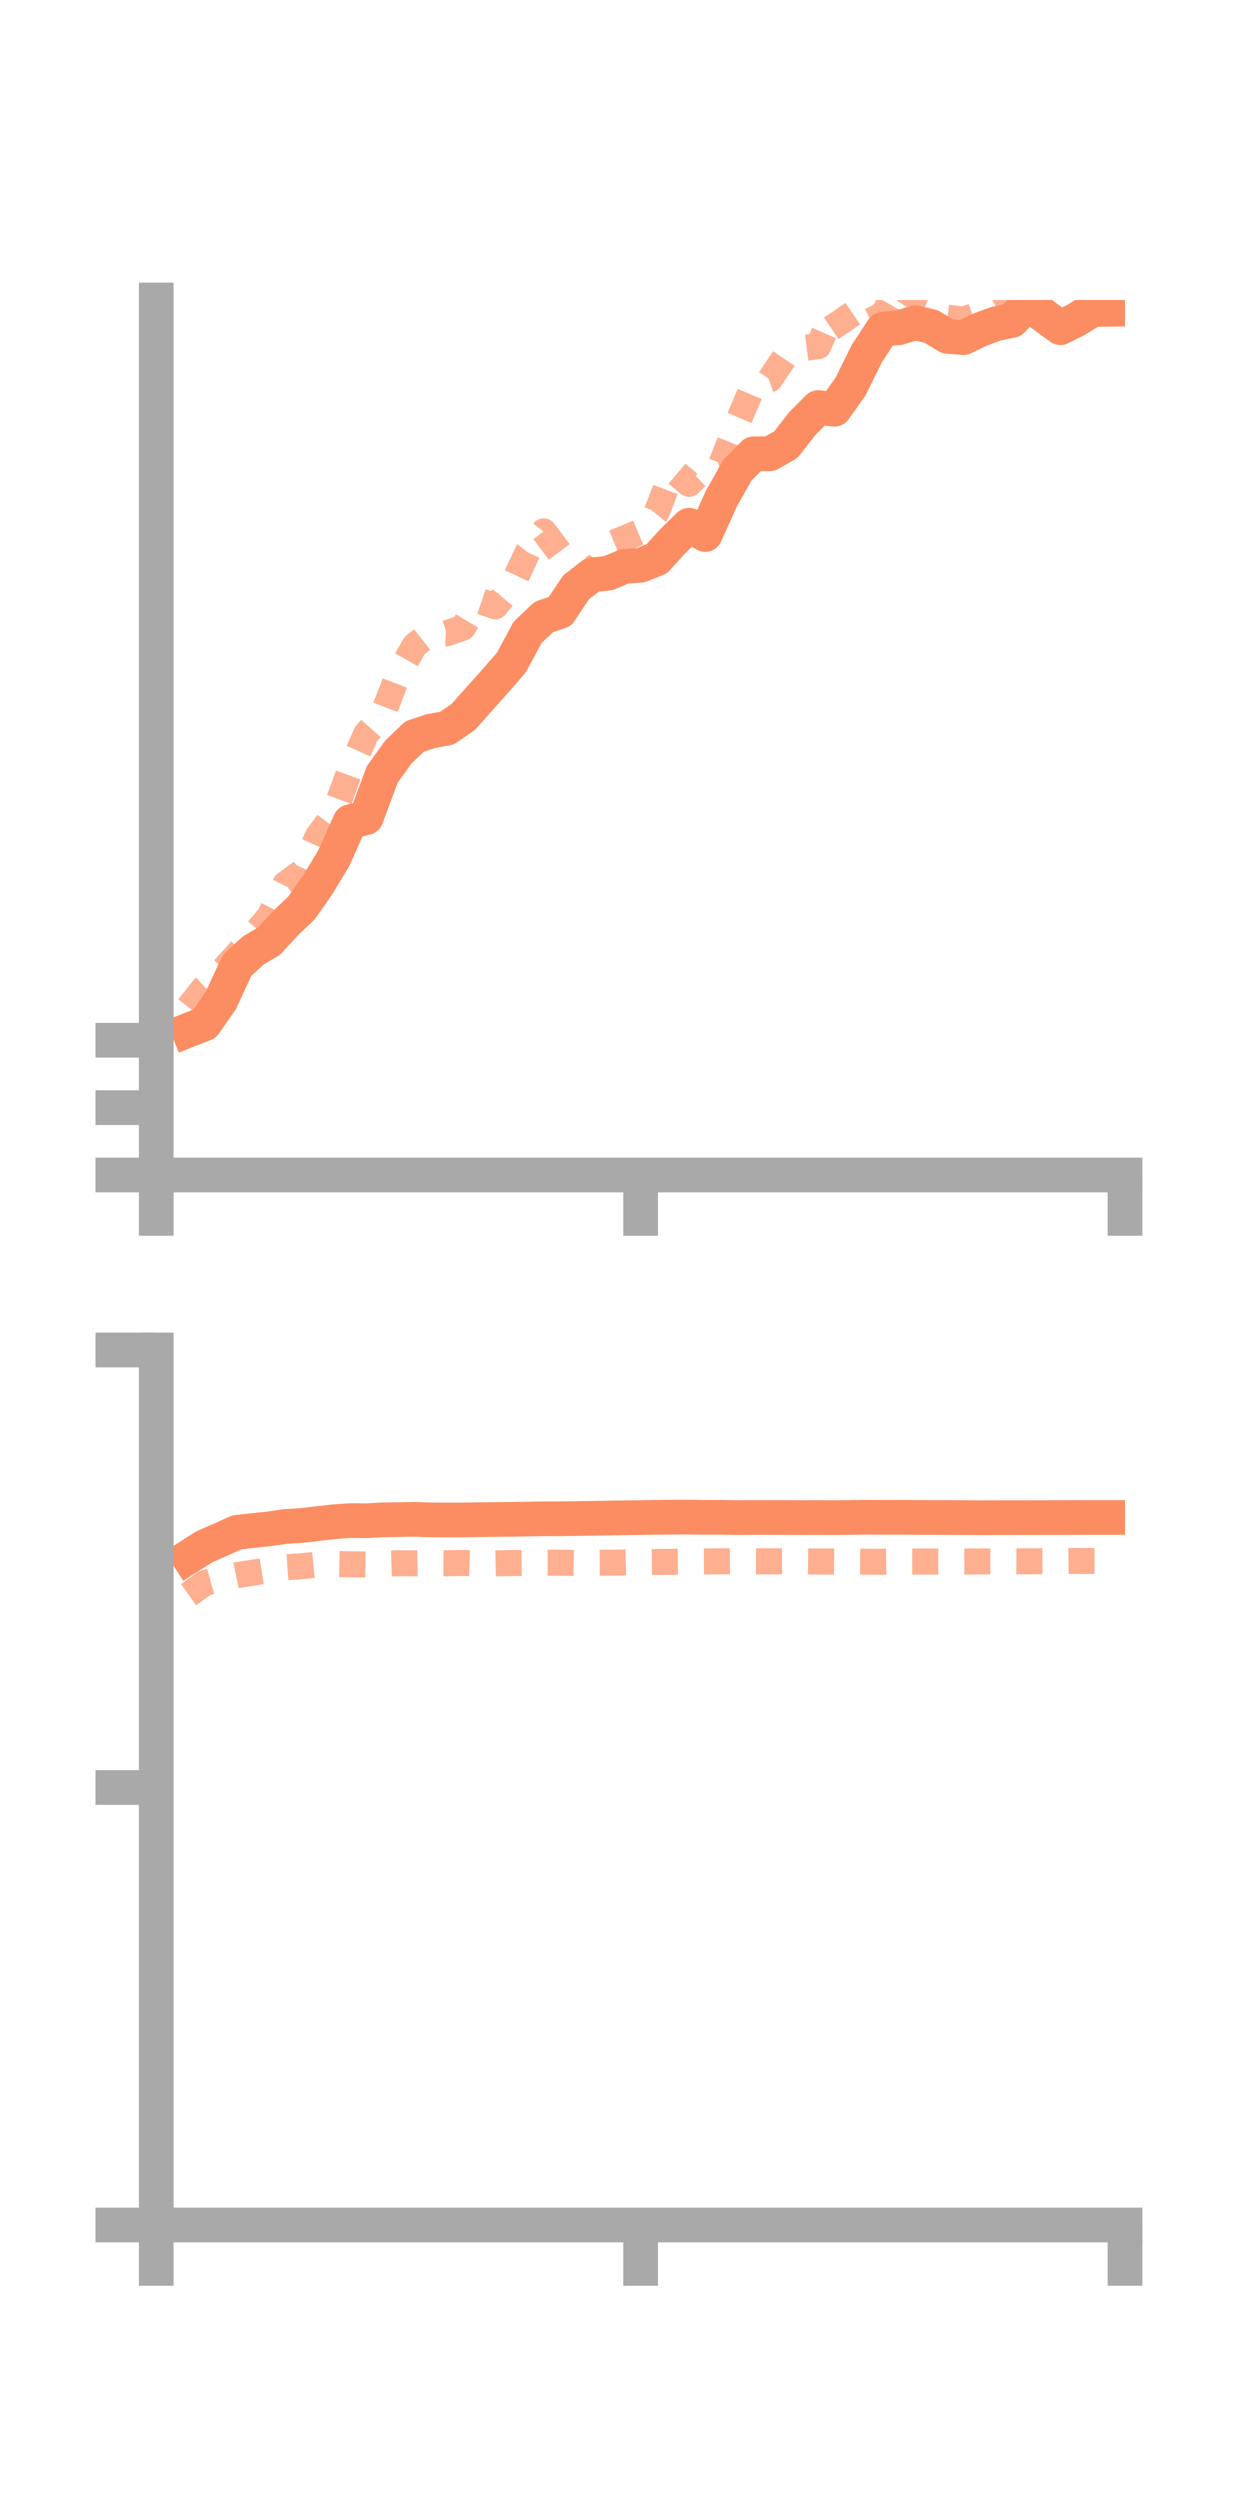 <?xml version="1.0" encoding="utf-8" standalone="no"?>
<!DOCTYPE svg PUBLIC "-//W3C//DTD SVG 1.1//EN"
  "http://www.w3.org/Graphics/SVG/1.1/DTD/svg11.dtd">
<!-- Created with matplotlib (https://matplotlib.org/) -->
<svg height="144pt" version="1.1" viewBox="0 0 72 144" width="72pt" xmlns="http://www.w3.org/2000/svg" xmlns:xlink="http://www.w3.org/1999/xlink">
 <defs>
  <style type="text/css">*{stroke-linecap:butt;stroke-linejoin:round;}</style>
 </defs>
 <g id="figure_1">
  <g id="patch_1">
   <path d="M 0 144 
L 72 144 
L 72 0 
L 0 0 
z
" style="fill:none;"/>
  </g>
  <g id="axes_1">
   <g id="patch_2">
    <path d="M 9 67.68 
L 64.8 67.68 
L 64.8 17.28 
L 9 17.28 
z
" style="fill:none;"/>
   </g>
   <g id="matplotlib.axis_1">
    <g id="xtick_1">
     <g id="line2d_1">
      <defs>
       <path d="M 0 0 
L 0 3.5 
" id="m4f66d3de74" style="stroke:#a9a9a9;stroke-width:2;"/>
      </defs>
      <g>
       <use style="fill:#a9a9a9;stroke:#a9a9a9;stroke-width:2;" x="9" xlink:href="#m4f66d3de74" y="67.68"/>
      </g>
     </g>
    </g>
    <g id="xtick_2">
     <g id="line2d_2">
      <g>
       <use style="fill:#a9a9a9;stroke:#a9a9a9;stroke-width:2;" x="36.9" xlink:href="#m4f66d3de74" y="67.68"/>
      </g>
     </g>
    </g>
    <g id="xtick_3">
     <g id="line2d_3">
      <g>
       <use style="fill:#a9a9a9;stroke:#a9a9a9;stroke-width:2;" x="64.8" xlink:href="#m4f66d3de74" y="67.68"/>
      </g>
     </g>
    </g>
   </g>
   <g id="matplotlib.axis_2">
    <g id="ytick_1">
     <g id="line2d_4">
      <defs>
       <path d="M 0 0 
L -3.5 0 
" id="med830f19e5" style="stroke:#a9a9a9;stroke-width:2;"/>
      </defs>
      <g>
       <use style="fill:#a9a9a9;stroke:#a9a9a9;stroke-width:2;" x="9" xlink:href="#med830f19e5" y="67.68"/>
      </g>
     </g>
    </g>
    <g id="ytick_2">
     <g id="line2d_5">
      <g>
       <use style="fill:#a9a9a9;stroke:#a9a9a9;stroke-width:2;" x="9" xlink:href="#med830f19e5" y="63.8"/>
      </g>
     </g>
    </g>
    <g id="ytick_3">
     <g id="line2d_6">
      <g>
       <use style="fill:#a9a9a9;stroke:#a9a9a9;stroke-width:2;" x="9" xlink:href="#med830f19e5" y="59.92"/>
      </g>
     </g>
    </g>
   </g>
   <g id="line2d_7">
    <path clip-path="url(#p667f846650)" d="M 10.86 59.333 
L 11.79 58.965 
L 12.72 57.625 
L 13.65 55.611 
L 14.58 54.751 
L 15.51 54.199 
L 16.44 53.182 
L 17.37 52.292 
L 18.3 50.965 
L 19.23 49.426 
L 20.16 47.337 
L 21.09 47.097 
L 22.02 44.604 
L 22.95 43.312 
L 23.88 42.423 
L 24.81 42.111 
L 25.74 41.945 
L 26.67 41.309 
L 27.6 40.266 
L 28.53 39.224 
L 29.46 38.155 
L 30.39 36.42 
L 31.32 35.539 
L 32.25 35.225 
L 33.18 33.833 
L 34.11 33.112 
L 35.04 33.012 
L 35.97 32.624 
L 36.9 32.56 
L 37.83 32.186 
L 38.76 31.162 
L 39.69 30.256 
L 40.62 30.788 
L 41.55 28.724 
L 42.48 27.069 
L 43.41 26.139 
L 44.34 26.139 
L 45.27 25.61 
L 46.2 24.41 
L 47.13 23.477 
L 48.06 23.573 
L 48.99 22.27 
L 49.92 20.381 
L 50.85 18.961 
L 51.78 18.876 
L 52.71 18.591 
L 53.64 18.807 
L 54.57 19.373 
L 55.5 19.448 
L 56.43 18.994 
L 57.36 18.65 
L 58.29 18.458 
L 59.22 17.474 
L 60.15 18.197 
L 61.08 18.875 
L 62.01 18.409 
L 62.94 17.83 
L 63.87 17.817 
" style="fill:none;stroke:#fc8d62;stroke-linecap:square;stroke-width:2;"/>
   </g>
   <g id="line2d_8">
    <path clip-path="url(#p667f846650)" d="M 10.86 58.023 
L 11.79 56.853 
L 12.72 55.999 
L 13.65 54.987 
L 14.58 53.885 
L 15.51 52.803 
L 16.44 50.923 
L 17.37 50.239 
L 18.3 48.176 
L 19.23 46.901 
L 20.16 44.365 
L 21.09 42.271 
L 22.02 41.212 
L 22.95 38.814 
L 23.88 37.181 
L 24.81 36.443 
L 25.74 36.479 
L 26.67 36.153 
L 27.6 34.604 
L 28.53 34.923 
L 29.46 33.805 
L 30.39 31.811 
L 31.32 30.606 
L 32.25 31.842 
L 33.18 32.307 
L 34.11 33.01 
L 35.04 31.391 
L 35.97 31.011 
L 36.9 30.619 
L 37.83 29.493 
L 38.76 27.085 
L 39.69 27.869 
L 40.62 26.969 
L 41.55 26.703 
L 42.48 24.346 
L 43.41 22.171 
L 44.34 21.854 
L 45.27 20.476 
L 46.2 20.063 
L 47.13 19.941 
L 48.06 17.841 
L 48.99 19.21 
L 49.92 18.586 
L 50.85 18.133 
L 51.78 16.506 
L 52.71 17.106 
L 53.64 17.488 
L 54.57 18.296 
L 55.5 18.406 
L 56.43 18.095 
L 57.36 17.925 
L 58.29 17.364 
L 59.22 17.486 
L 60.15 16.251 
L 61.08 15.061 
L 62.01 14.232 
L 62.94 14.299 
L 63.87 13.154 
" style="fill:none;stroke:#fc8d62;stroke-dasharray:1.5,1.5;stroke-dashoffset:0;stroke-opacity:0.7;stroke-width:1.5;"/>
   </g>
   <g id="patch_3">
    <path d="M 9 67.68 
L 9 17.28 
" style="fill:none;stroke:#a9a9a9;stroke-linecap:square;stroke-linejoin:miter;stroke-width:2;"/>
   </g>
   <g id="patch_4">
    <path d="M 64.8 67.68 
L 64.8 17.28 
" style="fill:none;"/>
   </g>
   <g id="patch_5">
    <path d="M 9 67.68 
L 64.8 67.68 
" style="fill:none;stroke:#a9a9a9;stroke-linecap:square;stroke-linejoin:miter;stroke-width:2;"/>
   </g>
   <g id="patch_6">
    <path d="M 9 17.28 
L 64.8 17.28 
" style="fill:none;"/>
   </g>
  </g>
  <g id="axes_2">
   <g id="patch_7">
    <path d="M 9 128.16 
L 64.8 128.16 
L 64.8 77.76 
L 9 77.76 
z
" style="fill:none;"/>
   </g>
   <g id="matplotlib.axis_3">
    <g id="xtick_4">
     <g id="line2d_9">
      <g>
       <use style="fill:#a9a9a9;stroke:#a9a9a9;stroke-width:2;" x="9" xlink:href="#m4f66d3de74" y="128.16"/>
      </g>
     </g>
    </g>
    <g id="xtick_5">
     <g id="line2d_10">
      <g>
       <use style="fill:#a9a9a9;stroke:#a9a9a9;stroke-width:2;" x="36.9" xlink:href="#m4f66d3de74" y="128.16"/>
      </g>
     </g>
    </g>
    <g id="xtick_6">
     <g id="line2d_11">
      <g>
       <use style="fill:#a9a9a9;stroke:#a9a9a9;stroke-width:2;" x="64.8" xlink:href="#m4f66d3de74" y="128.16"/>
      </g>
     </g>
    </g>
   </g>
   <g id="matplotlib.axis_4">
    <g id="ytick_4">
     <g id="line2d_12">
      <g>
       <use style="fill:#a9a9a9;stroke:#a9a9a9;stroke-width:2;" x="9" xlink:href="#med830f19e5" y="128.16"/>
      </g>
     </g>
    </g>
    <g id="ytick_5">
     <g id="line2d_13">
      <g>
       <use style="fill:#a9a9a9;stroke:#a9a9a9;stroke-width:2;" x="9" xlink:href="#med830f19e5" y="102.96"/>
      </g>
     </g>
    </g>
    <g id="ytick_6">
     <g id="line2d_14">
      <g>
       <use style="fill:#a9a9a9;stroke:#a9a9a9;stroke-width:2;" x="9" xlink:href="#med830f19e5" y="77.76"/>
      </g>
     </g>
    </g>
   </g>
   <g id="line2d_15">
    <path clip-path="url(#p1ccc40369b)" d="M 10.86 89.675 
L 11.79 89.084 
L 12.72 88.677 
L 13.65 88.262 
L 14.58 88.157 
L 15.51 88.062 
L 16.44 87.924 
L 17.37 87.867 
L 18.3 87.759 
L 19.23 87.653 
L 20.16 87.587 
L 21.09 87.594 
L 22.02 87.545 
L 22.95 87.53 
L 23.88 87.514 
L 24.81 87.546 
L 25.74 87.55 
L 26.67 87.55 
L 27.6 87.535 
L 28.53 87.522 
L 29.46 87.514 
L 30.39 87.499 
L 31.32 87.482 
L 32.25 87.48 
L 33.18 87.469 
L 34.11 87.454 
L 35.04 87.439 
L 35.97 87.425 
L 36.9 87.413 
L 37.83 87.397 
L 38.76 87.387 
L 39.69 87.386 
L 40.62 87.4 
L 41.55 87.399 
L 42.48 87.414 
L 43.41 87.405 
L 44.34 87.407 
L 45.27 87.409 
L 46.2 87.414 
L 47.13 87.411 
L 48.06 87.415 
L 48.99 87.406 
L 49.92 87.392 
L 50.85 87.398 
L 51.78 87.398 
L 52.71 87.404 
L 53.64 87.405 
L 54.57 87.409 
L 55.5 87.414 
L 56.43 87.421 
L 57.36 87.418 
L 58.29 87.418 
L 59.22 87.415 
L 60.15 87.413 
L 61.08 87.411 
L 62.01 87.409 
L 62.94 87.405 
L 63.87 87.405 
" style="fill:none;stroke:#fc8d62;stroke-linecap:square;stroke-width:2;"/>
   </g>
   <g id="line2d_16">
    <path clip-path="url(#p1ccc40369b)" d="M 10.86 91.851 
L 11.79 91.189 
L 12.72 90.93 
L 13.65 90.732 
L 14.58 90.585 
L 15.51 90.435 
L 16.44 90.28 
L 17.37 90.215 
L 18.3 90.119 
L 19.23 90.083 
L 20.16 90.103 
L 21.09 90.114 
L 22.02 90.072 
L 22.95 90.043 
L 23.88 90.049 
L 24.81 90.033 
L 25.74 90.043 
L 26.67 90.028 
L 27.6 90.055 
L 28.53 90.05 
L 29.46 90.032 
L 30.39 90.021 
L 31.32 90.014 
L 32.25 90.013 
L 33.18 90.027 
L 34.11 90.018 
L 35.04 90.012 
L 35.97 90 
L 36.9 89.977 
L 37.83 89.97 
L 38.76 89.962 
L 39.69 89.949 
L 40.62 89.942 
L 41.55 89.931 
L 42.48 89.926 
L 43.41 89.926 
L 44.34 89.935 
L 45.27 89.929 
L 46.2 89.933 
L 47.13 89.942 
L 48.06 89.947 
L 48.99 89.947 
L 49.92 89.956 
L 50.85 89.958 
L 51.78 89.943 
L 52.71 89.945 
L 53.64 89.946 
L 54.57 89.945 
L 55.5 89.945 
L 56.43 89.937 
L 57.36 89.938 
L 58.29 89.929 
L 59.22 89.932 
L 60.15 89.924 
L 61.08 89.918 
L 62.01 89.908 
L 62.94 89.912 
L 63.87 89.909 
" style="fill:none;stroke:#fc8d62;stroke-dasharray:1.5,1.5;stroke-dashoffset:0;stroke-opacity:0.7;stroke-width:1.5;"/>
   </g>
   <g id="patch_8">
    <path d="M 9 128.16 
L 9 77.76 
" style="fill:none;stroke:#a9a9a9;stroke-linecap:square;stroke-linejoin:miter;stroke-width:2;"/>
   </g>
   <g id="patch_9">
    <path d="M 64.8 128.16 
L 64.8 77.76 
" style="fill:none;"/>
   </g>
   <g id="patch_10">
    <path d="M 9 128.16 
L 64.8 128.16 
" style="fill:none;stroke:#a9a9a9;stroke-linecap:square;stroke-linejoin:miter;stroke-width:2;"/>
   </g>
   <g id="patch_11">
    <path d="M 9 77.76 
L 64.8 77.76 
" style="fill:none;"/>
   </g>
  </g>
 </g>
 <defs>
  <clipPath id="p667f846650">
   <rect height="50.4" width="55.8" x="9" y="17.28"/>
  </clipPath>
  <clipPath id="p1ccc40369b">
   <rect height="50.4" width="55.8" x="9" y="77.76"/>
  </clipPath>
 </defs>
</svg>
